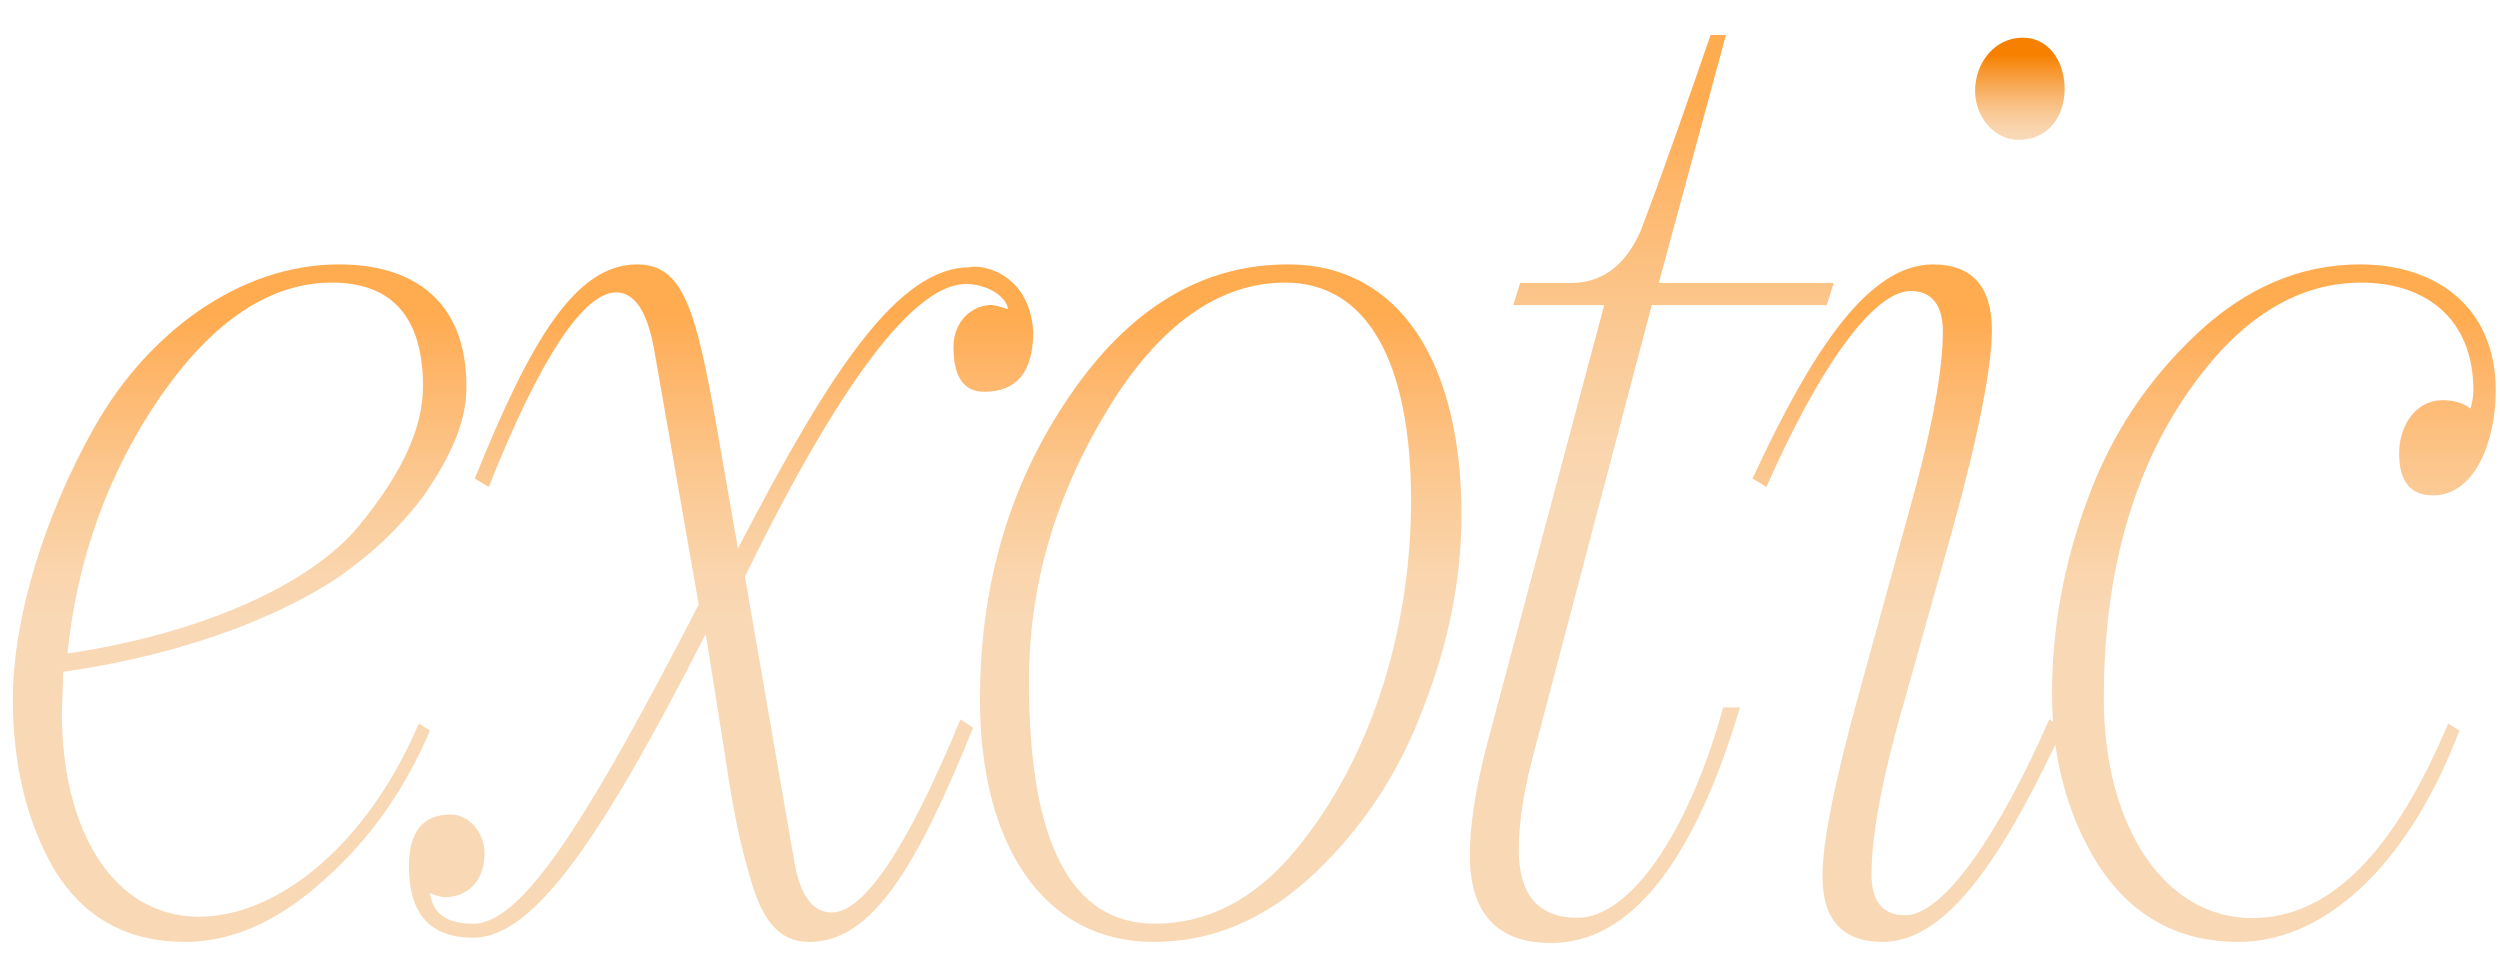 <?xml version="1.0" encoding="utf-8"?>
<!-- Generator: Adobe Illustrator 16.0.0, SVG Export Plug-In . SVG Version: 6.00 Build 0)  -->
<!DOCTYPE svg PUBLIC "-//W3C//DTD SVG 1.1//EN" "http://www.w3.org/Graphics/SVG/1.1/DTD/svg11.dtd">
<svg version="1.1" id="Layer_1" xmlns="http://www.w3.org/2000/svg" xmlns:xlink="http://www.w3.org/1999/xlink" x="0px" y="0px"
	 width="453.54px" height="176.69px" viewBox="0 0 453.54 176.69" enable-background="new 0 0 453.54 176.69" xml:space="preserve">
<g>
	<linearGradient id="SVGID_1_" gradientUnits="userSpaceOnUse" x1="43.473" y1="170.876" x2="43.473" y2="47.967">
		<stop  offset="0.478" style="stop-color:#F9D8B5"/>
		<stop  offset="0.554" style="stop-color:#FAD4AB"/>
		<stop  offset="0.682" style="stop-color:#FBC891"/>
		<stop  offset="0.845" style="stop-color:#FEB568"/>
		<stop  offset="0.926" style="stop-color:#FFAB50"/>
	</linearGradient>
	<path fill="url(#SVGID_1_)" d="M75.978,131.256c-9.396,22.094-25.648,35.052-39.871,35.052c-15.487,0-24.884-15.497-24.884-37.082
		c0-1.01,0.255-6.088,0.255-7.361c23.614-3.303,42.914-11.43,52.819-19.301c5.078-3.813,9.141-8.125,12.439-12.442
		c6.352-9.142,7.876-14.983,7.876-20.062c0-15.492-9.65-22.094-23.109-22.094c-18.285,0-34.792,12.698-44.188,29.206
		C7.921,93.678,2.333,112.474,2.333,126.688c0,12.193,2.543,22.604,7.621,31.239c5.333,8.627,13.204,12.949,23.614,12.949
		c8.636,0,17.017-3.813,25.143-11.175c8.381-7.361,14.728-16.507,19.3-27.172L75.978,131.256z M29,72.09
		c9.649-13.964,20.06-20.82,31.234-20.82c10.92,0,16.502,6.347,16.502,18.791c0,7.112-3.298,15.237-11.679,25.393
		c-8.38,10.16-27.426,19.305-52.819,23.109C14.017,101.3,19.604,85.803,29,72.09z"/>
	<linearGradient id="SVGID_2_" gradientUnits="userSpaceOnUse" x1="130.82" y1="170.876" x2="130.82" y2="47.967">
		<stop  offset="0.478" style="stop-color:#F9D8B5"/>
		<stop  offset="0.554" style="stop-color:#FAD4AB"/>
		<stop  offset="0.682" style="stop-color:#FBC891"/>
		<stop  offset="0.845" style="stop-color:#FEB568"/>
		<stop  offset="0.926" style="stop-color:#FFAB50"/>
	</linearGradient>
	<path fill="url(#SVGID_2_)" d="M150.882,165.543c-3.557,0-5.841-3.303-6.856-9.654l-8.886-51.296
		c17.267-35.293,30.725-53.069,40.121-53.069c3.808,0,7.362,2.284,7.616,4.568c-1.524-0.505-2.539-0.76-3.048-0.76
		c-3.298,0-6.852,2.794-6.852,7.617c0,5.333,1.775,8.126,5.583,8.126c5.842,0,8.891-3.554,8.891-10.919
		c-0.765-10.92-9.651-12.189-11.43-11.68c-12.949,0-25.138,18.281-42.154,51.04l-3.809-21.839
		c-3.808-21.584-6.092-29.71-14.473-29.71c-11.175,0-19.301,13.713-29.456,38.855l2.539,1.52
		c9.396-23.614,17.267-35.293,23.109-35.293c3.299,0,5.587,3.299,6.856,10.155l8.126,46.477
		c-19.556,37.828-31.745,57.893-40.885,57.893c-4.828,0-7.366-1.773-7.872-5.587c1.015,0.51,2.03,0.765,2.794,0.765
		c3.808,0,7.107-2.794,7.107-7.881c0-3.804-2.794-7.099-6.092-7.099c-5.078,0-7.621,3.04-7.621,9.392
		c0,8.637,3.812,12.949,11.684,12.949c11.175,0,23.614-18.791,42.155-55.107l3.553,22.348c0.764,5.333,1.524,9.4,2.034,11.94
		c0.505,2.538,1.27,5.842,2.539,10.154c2.284,8.126,5.587,11.43,10.665,11.43c11.424,0,19.55-13.714,29.71-38.855l-2.284-1.52
		C164.595,153.859,156.724,165.543,150.882,165.543z"/>
	<linearGradient id="SVGID_3_" gradientUnits="userSpaceOnUse" x1="221.46" y1="170.876" x2="221.46" y2="47.967">
		<stop  offset="0.478" style="stop-color:#F9D8B5"/>
		<stop  offset="0.554" style="stop-color:#FAD4AB"/>
		<stop  offset="0.682" style="stop-color:#FBC891"/>
		<stop  offset="0.845" style="stop-color:#FEB568"/>
		<stop  offset="0.926" style="stop-color:#FFAB50"/>
	</linearGradient>
	<path fill="url(#SVGID_3_)" d="M233.653,47.966c-15.492,0-28.699,7.871-39.619,23.873c-10.92,15.997-16.252,34.274-16.252,55.104
		c0,26.153,11.43,43.934,31.49,43.934c10.665,0,20.315-4.059,29.206-12.44c8.89-8.381,15.487-18.545,19.809-30.22
		c4.568-11.684,6.853-23.368,6.853-34.792C265.138,66.252,254.219,47.966,233.653,47.966z M234.918,154.37
		c-7.361,8.881-15.997,13.203-25.393,13.203c-15.238,0-22.854-14.723-22.854-43.933c0-17.526,4.823-33.773,14.219-49.262
		c9.395-15.492,20.314-23.108,32.253-23.108c15.233,0,22.849,14.982,22.849,39.616C255.993,111.964,249.905,136.333,234.918,154.37z
		"/>
	<linearGradient id="SVGID_4_" gradientUnits="userSpaceOnUse" x1="299.659" y1="171.075" x2="299.659" y2="6.346">
		<stop  offset="0.478" style="stop-color:#F9D8B5"/>
		<stop  offset="0.554" style="stop-color:#FAD4AB"/>
		<stop  offset="0.682" style="stop-color:#FBC891"/>
		<stop  offset="0.845" style="stop-color:#FEB568"/>
		<stop  offset="0.926" style="stop-color:#FFAB50"/>
	</linearGradient>
	<path fill="url(#SVGID_4_)" d="M286.197,166.504c-7.107,0-10.665-4.165-10.665-12.292c0-5.332,1.019-11.472,3.048-18.833
		l21.075-80.034h31.749l1.265-4h-31.74l12.185-45h-2.784c-3.813,11-7.88,22.88-12.703,35.578c-2.794,6.348-7.106,9.422-12.694,9.422
		h-9.145l-1.266,4h16.507l-21.338,79.985c-2.029,7.871-3.04,14.465-3.04,19.807c0,10.409,4.822,15.938,14.724,15.938
		c14.477,0,25.906-14.729,34.287-42.729h-3.049C306.261,151.345,295.596,166.504,286.197,166.504z"/>
	<linearGradient id="SVGID_5_" gradientUnits="userSpaceOnUse" x1="366.438" y1="25.367" x2="366.438" y2="6.831">
		<stop  offset="0.049" style="stop-color:#F9D8B5"/>
		<stop  offset="0.135" style="stop-color:#F9D3AB"/>
		<stop  offset="0.278" style="stop-color:#F9C791"/>
		<stop  offset="0.462" style="stop-color:#F8B267"/>
		<stop  offset="0.677" style="stop-color:#F7962D"/>
		<stop  offset="0.828" style="stop-color:#F78000"/>
	</linearGradient>
	<path fill="url(#SVGID_5_)" d="M366.183,25.367c11.43,0,10.664-18.536,0.764-18.536c-5.077,0-8.634,4.568-8.634,9.65
		C358.313,21.304,361.87,25.367,366.183,25.367z"/>
	<linearGradient id="SVGID_6_" gradientUnits="userSpaceOnUse" x1="385.352" y1="170.876" x2="385.352" y2="47.967">
		<stop  offset="0.478" style="stop-color:#F9D8B5"/>
		<stop  offset="0.554" style="stop-color:#FAD4AB"/>
		<stop  offset="0.682" style="stop-color:#FBC891"/>
		<stop  offset="0.845" style="stop-color:#FEB568"/>
		<stop  offset="0.926" style="stop-color:#FFAB50"/>
	</linearGradient>
	<path fill="url(#SVGID_6_)" d="M443.122,72.599c-4.832,0-7.88,4.573-7.88,9.65c0,5.078,2.038,7.618,6.097,7.618
		c7.871,0,11.429-10.156,11.429-19.046c0-14.983-10.665-22.854-24.633-22.854c-10.919,0-20.82,4.317-29.71,12.698
		c-8.891,8.381-15.488,18.282-19.811,30.221c-4.313,11.679-6.343,23.364-6.343,35.048c0,1.689,0.064,3.346,0.181,4.977l-0.681-0.408
		c-8.892,20.31-19.046,35.543-26.153,35.543c-4.067,0-6.096-2.53-6.096-7.362c0-7.361,2.028-18.026,6.096-31.994l8.627-30.729
		c4.831-17.517,7.115-29.707,7.115-36.053c0-7.875-3.558-11.939-10.665-11.939c-11.429,0-21.585,14.728-32.759,38.855l2.539,1.52
		c8.891-20.311,19.047-35.548,26.152-35.548c3.813,0,5.842,2.539,5.842,7.362c0,7.111-2.028,18.031-6.097,32.504l-8.881,32.254
		c-4.577,16.498-6.86,27.672-6.86,34.024c0,7.88,3.558,11.938,10.919,11.938c10.94,0,20.714-13.506,31.33-35.816
		c1.154,8.443,3.945,16.016,8.272,22.604c6.097,8.89,14.478,13.212,24.888,13.212c17.017,0,31.748-16.007,40.12-38.347l-2.029-1.273
		c-9.9,23.613-21.584,35.298-35.553,35.298c-15.996,0-26.916-16.762-26.916-39.866c0-21.075,4.576-39.106,13.968-53.579
		c9.399-14.478,20.32-21.839,32.759-21.839c11.429,0,20.32,6.347,20.32,19.551c0,1.27-0.256,2.289-0.511,3.303
		C446.925,73.109,445.151,72.599,443.122,72.599z"/>
</g>
</svg>
